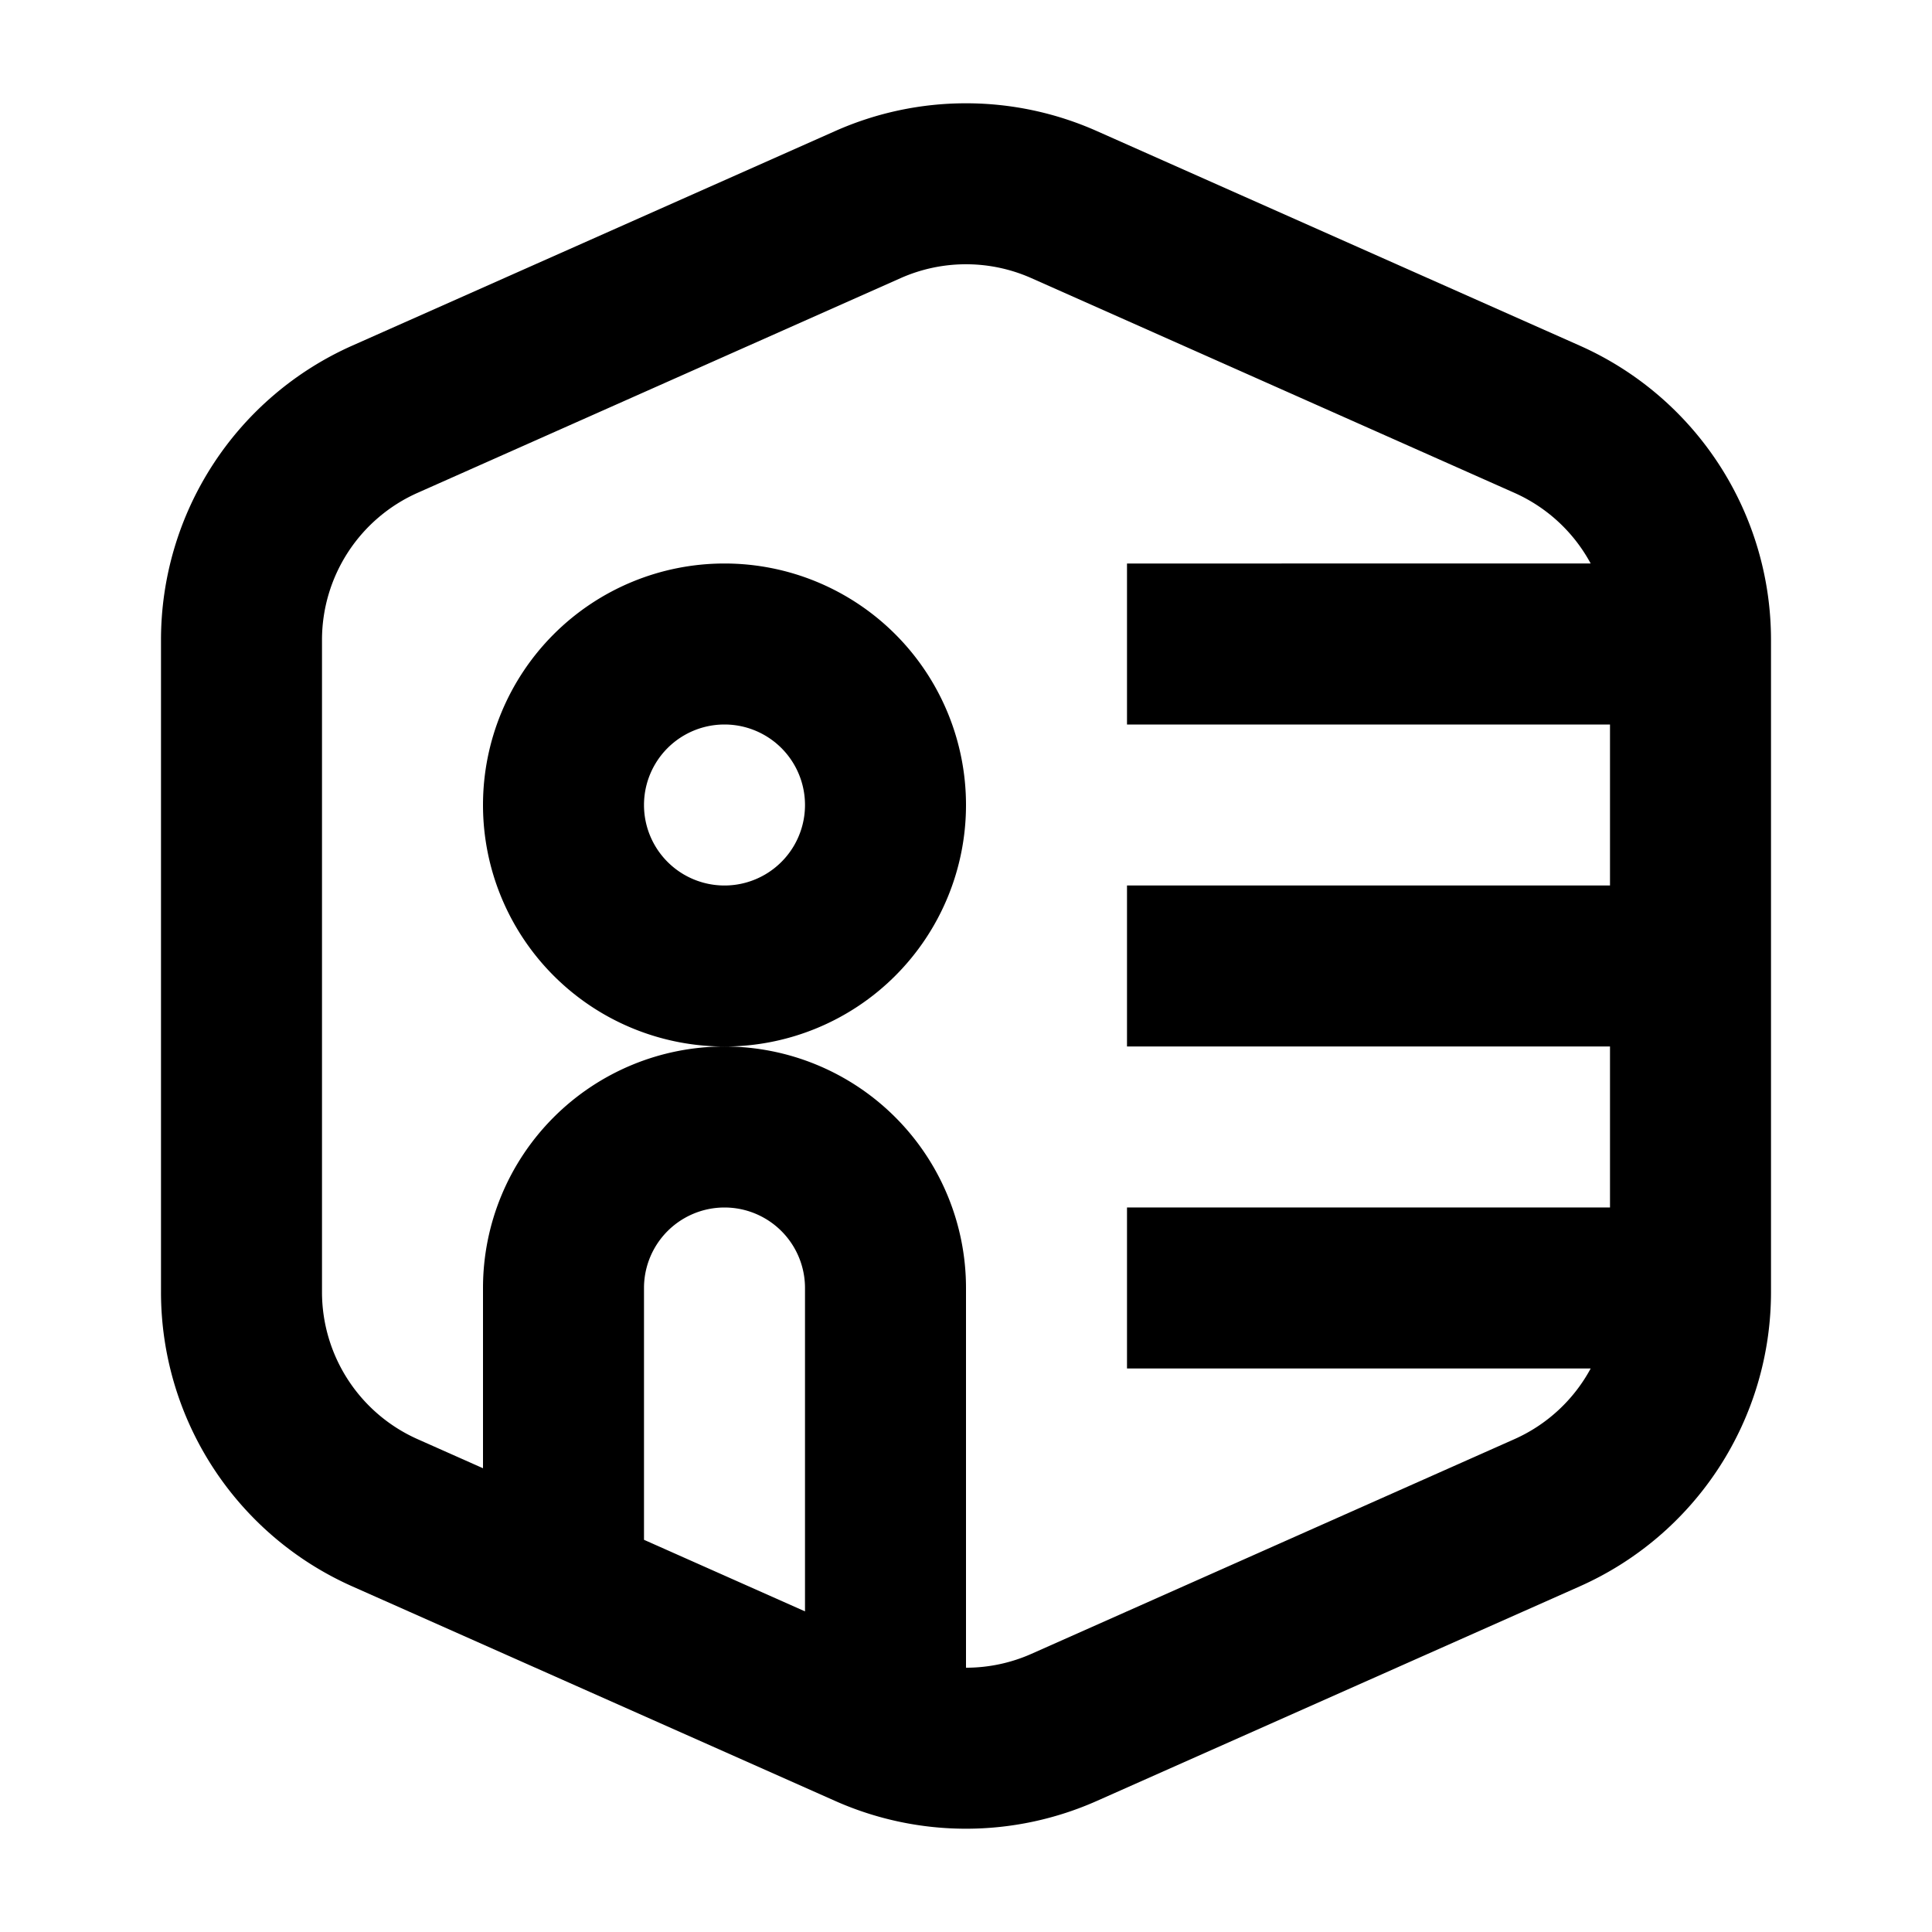 <svg xmlns="http://www.w3.org/2000/svg" width="24" height="24" fill="currentColor" viewBox="0 0 24 24">
  <path fill-rule="evenodd" d="M13.625 1.628a4 4 0 00-3.25 0l-6 2.666A4 4 0 002 7.95v8.1a4 4 0 002.375 3.656l6 2.666a4 4 0 003.25 0l6-2.666A4 4 0 0022 16.05v-8.1a4 4 0 00-2.375-3.656l-6-2.666zm-2.437 1.827a2 2 0 011.624 0l6 2.667c.413.184.742.496.948.878H14v2h6v2h-6v2h6v2h-6v2h5.76a2 2 0 01-.948.878l-6 2.667a2 2 0 01-.812.172V16a3 3 0 00-3-3 3 3 0 100-6 3 3 0 000 6 3 3 0 00-3 3v2.239l-.812-.361A2 2 0 014 16.05v-8.1a2 2 0 011.188-1.828l6-2.667zM10 20.017V16a1 1 0 10-2 0v3.128l2 .889zM9 9a1 1 0 100 2 1 1 0 000-2z" clip-rule="evenodd"/>
</svg>
